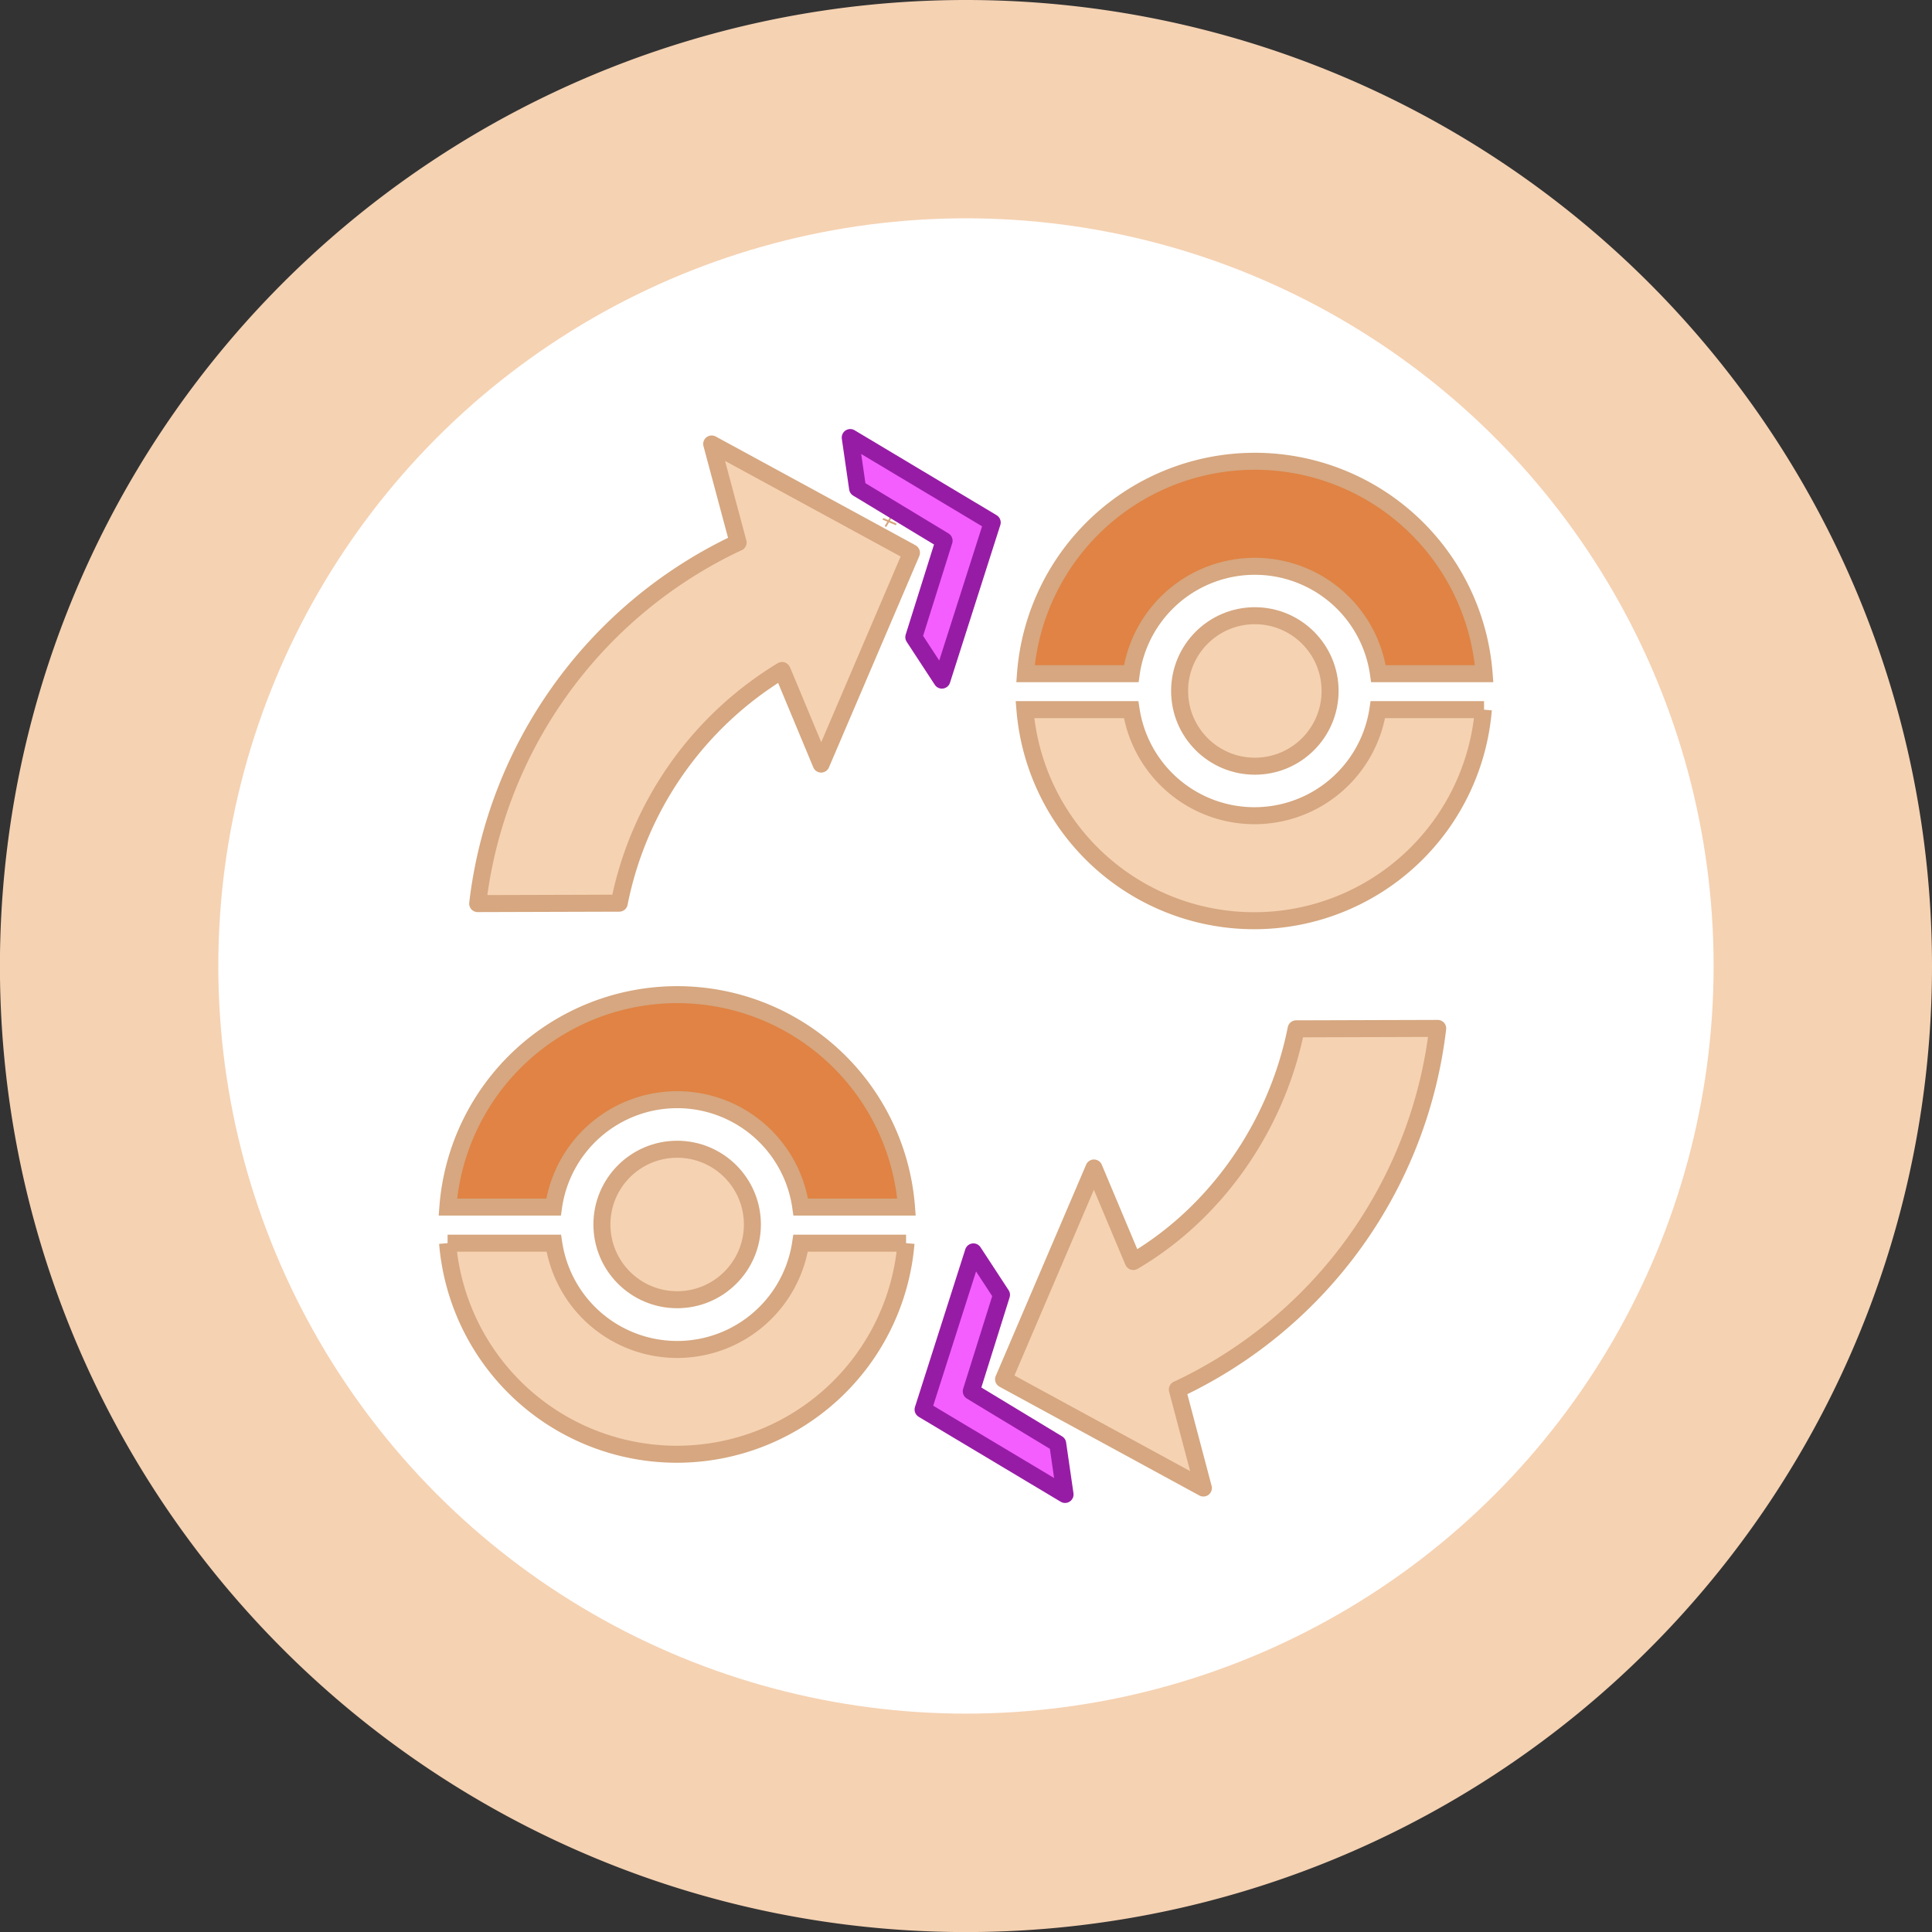 <svg xmlns="http://www.w3.org/2000/svg" viewBox="0 0 272.93 272.93"><rect x="0" y="0" width="272.93" height="272.93" fill="#333333" stroke="none"/><defs><style>.cls-1,.cls-4,.cls-6{fill:#f5d2b2;}.cls-2{fill:#fff;}.cls-3{fill:none;stroke-width:2.05px;}.cls-3,.cls-4,.cls-5,.cls-6{stroke:#d6a780;}.cls-3,.cls-4,.cls-5{stroke-miterlimit:10;}.cls-4,.cls-5,.cls-6,.cls-7{stroke-width:2.4px;}.cls-5{fill:#e08344;}.cls-6,.cls-7{stroke-linecap:round;stroke-linejoin:round;}.cls-7{fill:#f45eff;stroke:#971ca5;}</style></defs><g id="Layer_2" data-name="Layer 2"><g id="Layer_1-2" data-name="Layer 1"><path class="cls-1" d="M272.93,136.46A136.47,136.47,0,1,1,136.46,0,136.47,136.47,0,0,1,272.93,136.46Z"/><circle class="cls-2" cx="136.46" cy="136.46" r="105.62"/><line class="cls-3" x1="125.62" y1="73.81" x2="125.72" y2="73.57"/><line class="cls-3" x1="125.72" y1="73.57" x2="125.5" y2="73.44"/><path class="cls-4" d="M209.65,100.25h-15a17.63,17.63,0,0,1-34.86,0h-15a32.49,32.49,0,0,0,64.76,0Z"/><path class="cls-5" d="M177.27,80a17.64,17.64,0,0,1,17.46,15.17h14.93a32.49,32.49,0,0,0-64.79,0h14.94A17.63,17.63,0,0,1,177.27,80Z"/><circle class="cls-4" cx="177.27" cy="97.61" r="10.63"/><path class="cls-4" d="M128,175.62H113.1a17.63,17.63,0,0,1-34.87,0h-15a32.49,32.49,0,0,0,64.76,0Z"/><path class="cls-5" d="M95.66,155.35a17.63,17.63,0,0,1,17.46,15.17h14.94a32.49,32.49,0,0,0-64.79,0H78.2A17.64,17.64,0,0,1,95.66,155.35Z"/><circle class="cls-4" cx="95.66" cy="172.98" r="10.63"/><path class="cls-6" d="M110.48,94.72a49.73,49.73,0,0,0-23,32.87l-20,.06a64.69,64.69,0,0,1,36.28-50.78l.51-.23-3.73-13.92,28,15.24.22.13-.1.24L116,107.94,110.61,95Z"/><polygon class="cls-7" points="133.06 96.08 129.09 90.01 133.37 76.39 133.37 76.38 121.15 68.99 120.11 61.81 139.84 73.61 140.17 73.81 140.05 74.18 133.06 96.08"/><path class="cls-6" d="M160.1,178.21c11.7-6.85,20.27-19.14,23-32.87l20-.06a64.69,64.69,0,0,1-36.28,50.78l-.5.23L170,210.21l-28-15.24-.23-.13.11-.24L154.54,165l5.42,12.9Z"/><polygon class="cls-7" points="137.51 176.85 141.48 182.92 137.21 196.54 137.21 196.55 149.42 203.94 150.46 211.12 130.73 199.32 130.4 199.12 130.52 198.75 137.51 176.85"/></g></g></svg>